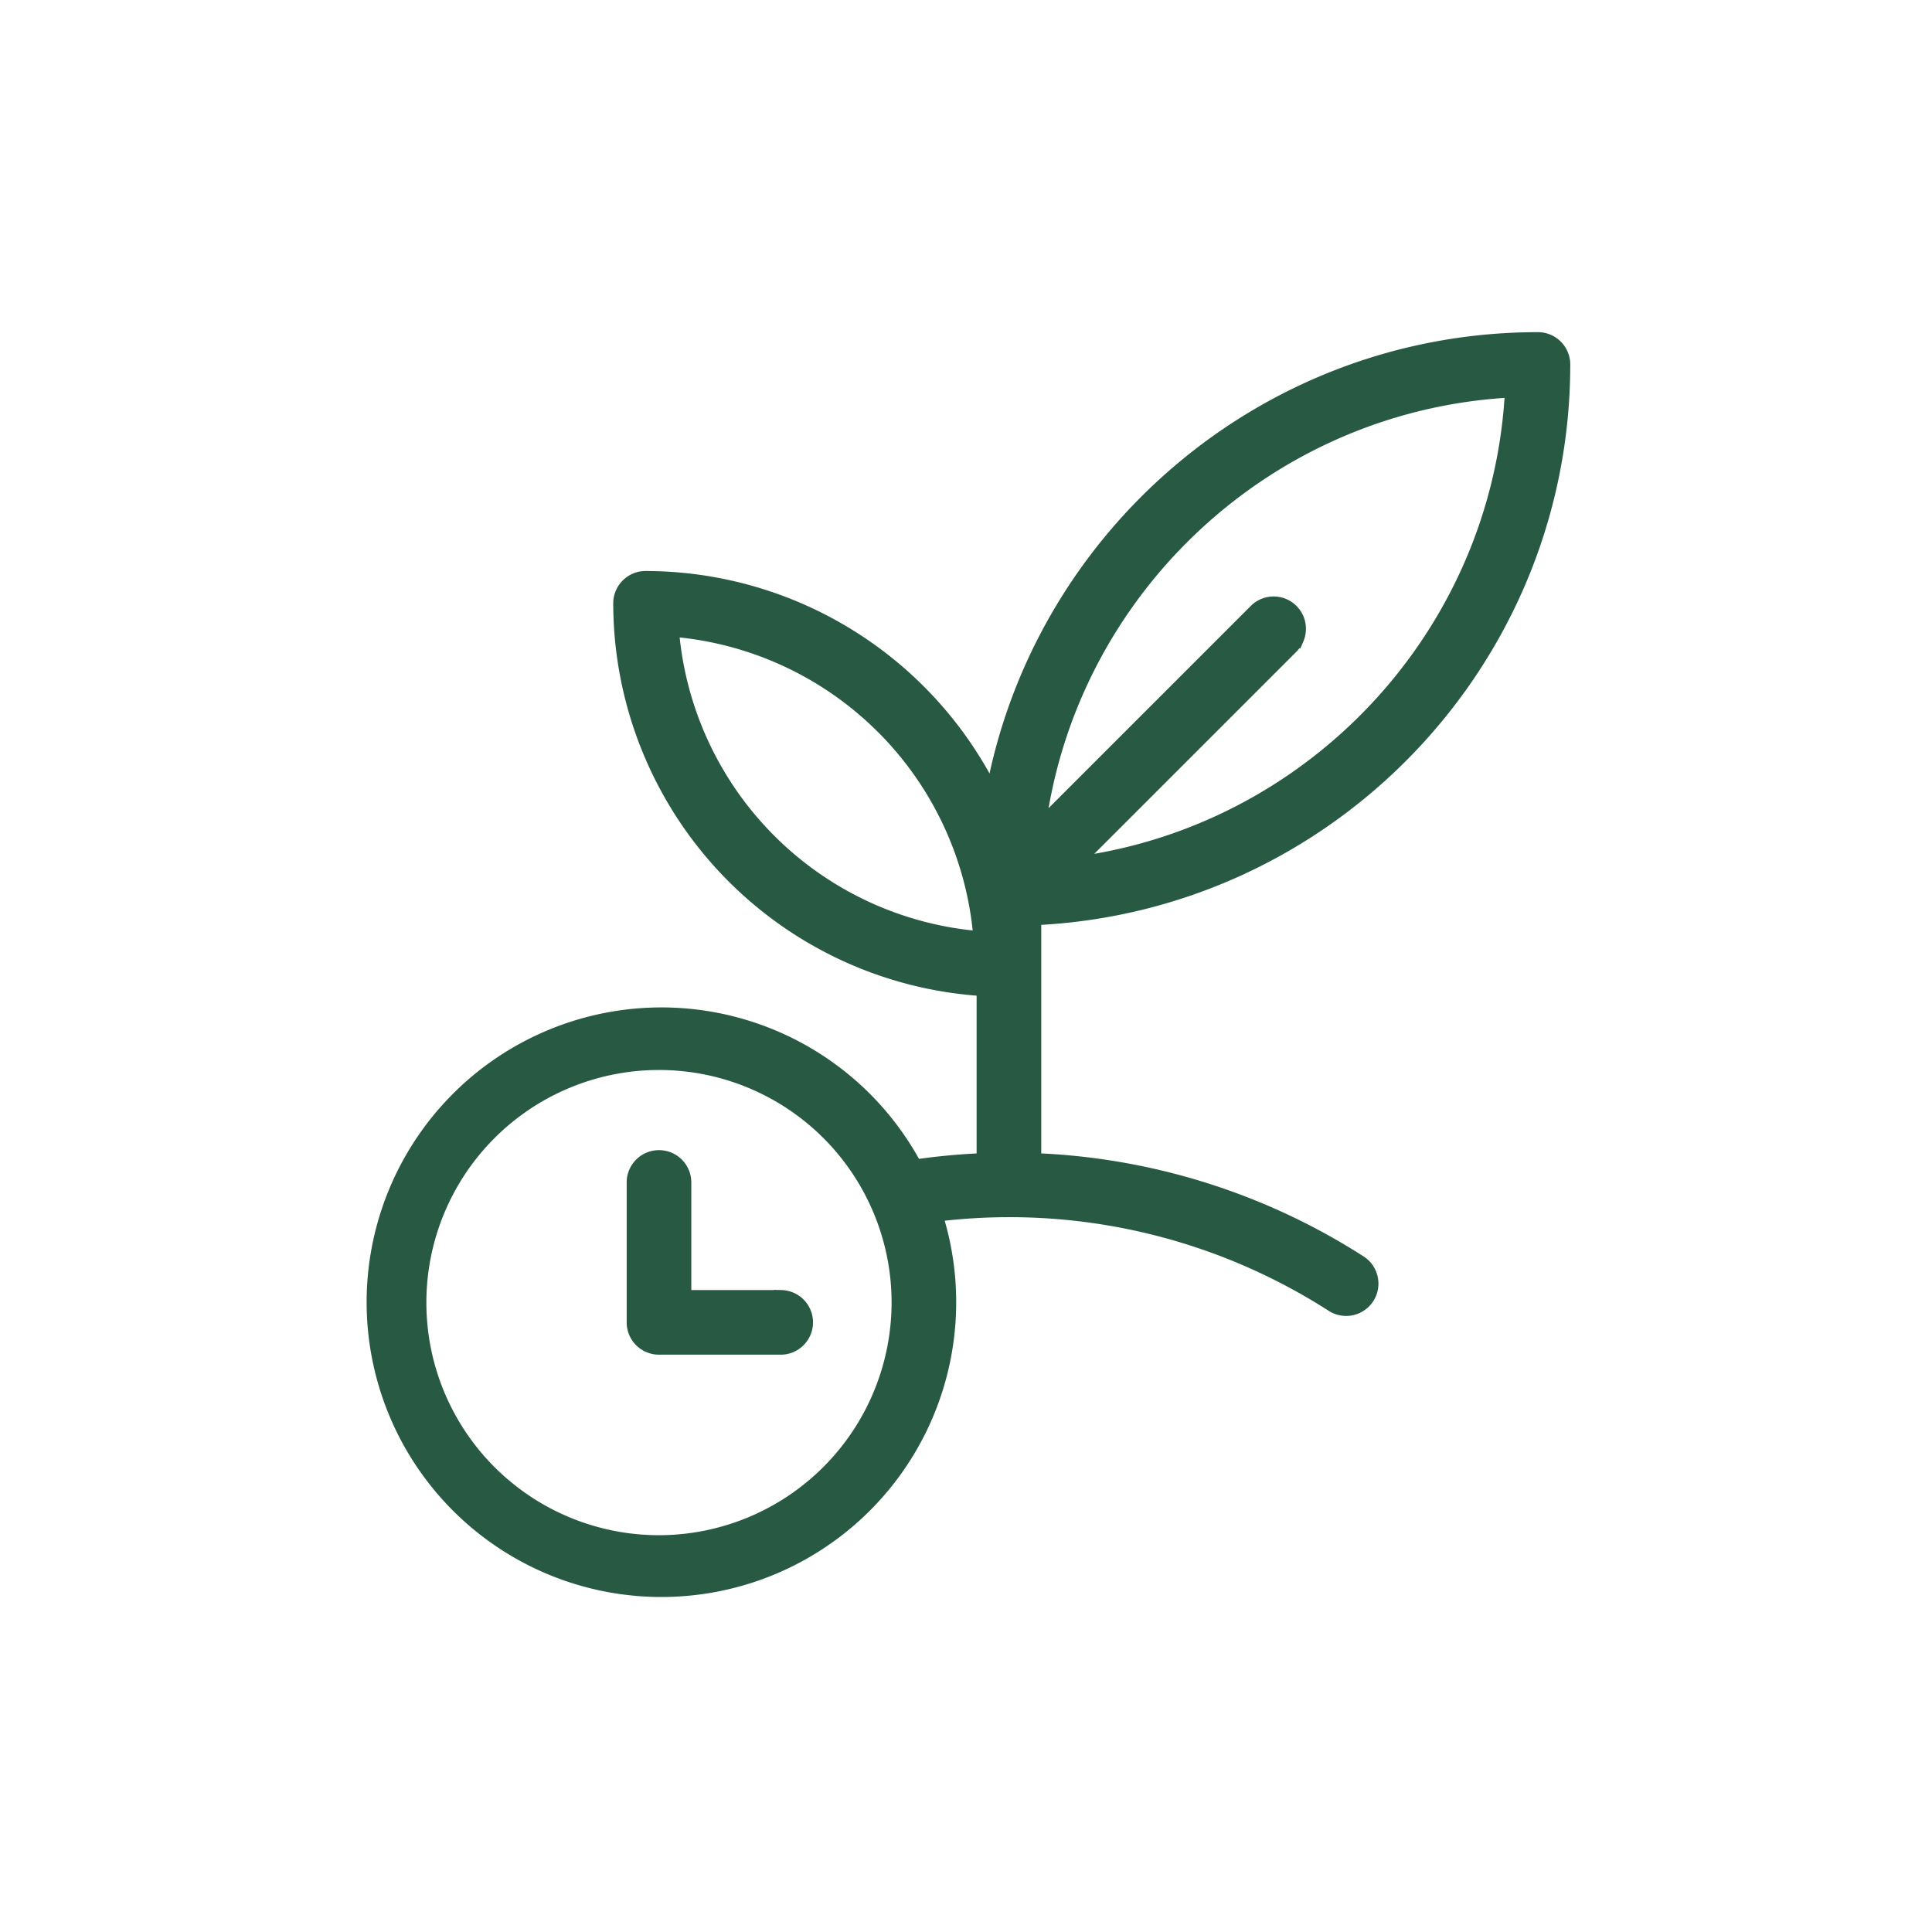 <svg xmlns="http://www.w3.org/2000/svg" width="126" height="126" fill="none"><path fill="#285A43" stroke="#285A43" d="M100.301 22.163c-17.751 0-32.55 12.874-35.552 29.775A25.204 25.204 0 0 0 42.102 37.74a1.607 1.607 0 0 0-1.608 1.608 25.196 25.196 0 0 0 23.698 25.12v11.235a42.334 42.334 0 0 0-4.53.42 18.725 18.725 0 1 0 1.297 3.063 39.154 39.154 0 0 1 4.887-.305 39.041 39.041 0 0 1 21.064 6.177 1.606 1.606 0 0 0 2.449-1.695 1.608 1.608 0 0 0-.712-1.01 42.23 42.23 0 0 0-21.24-6.651v-15.86c19.168-.844 34.501-16.7 34.501-36.071a1.606 1.606 0 0 0-1.607-1.608ZM65.713 78.876h.003-.003ZM84.54 41.641l-.46-.196.46.196a1.607 1.607 0 0 0-2.629-1.754l-.002.003-14.243 14.242c1.975-15.657 14.997-27.92 30.987-28.713-.793 15.99-13.057 29.012-28.714 30.986l14.243-14.242.002-.003c.152-.148.273-.324.356-.519Zm-26.924 5.75a21.983 21.983 0 0 1 6.373 13.844A21.983 21.983 0 0 1 43.773 41.02a21.983 21.983 0 0 1 13.843 6.373Zm-14.64 53.231a15.67 15.67 0 1 1 15.671-15.671 15.689 15.689 0 0 1-15.67 15.671Z"/><path fill="#285A43" stroke="#285A43" d="M50.955 84.635h-6.37v-7.558a1.608 1.608 0 0 0-3.215 0v9.165a1.608 1.608 0 0 0 1.607 1.607h7.978a1.608 1.608 0 0 0 0-3.215Z"/></svg>